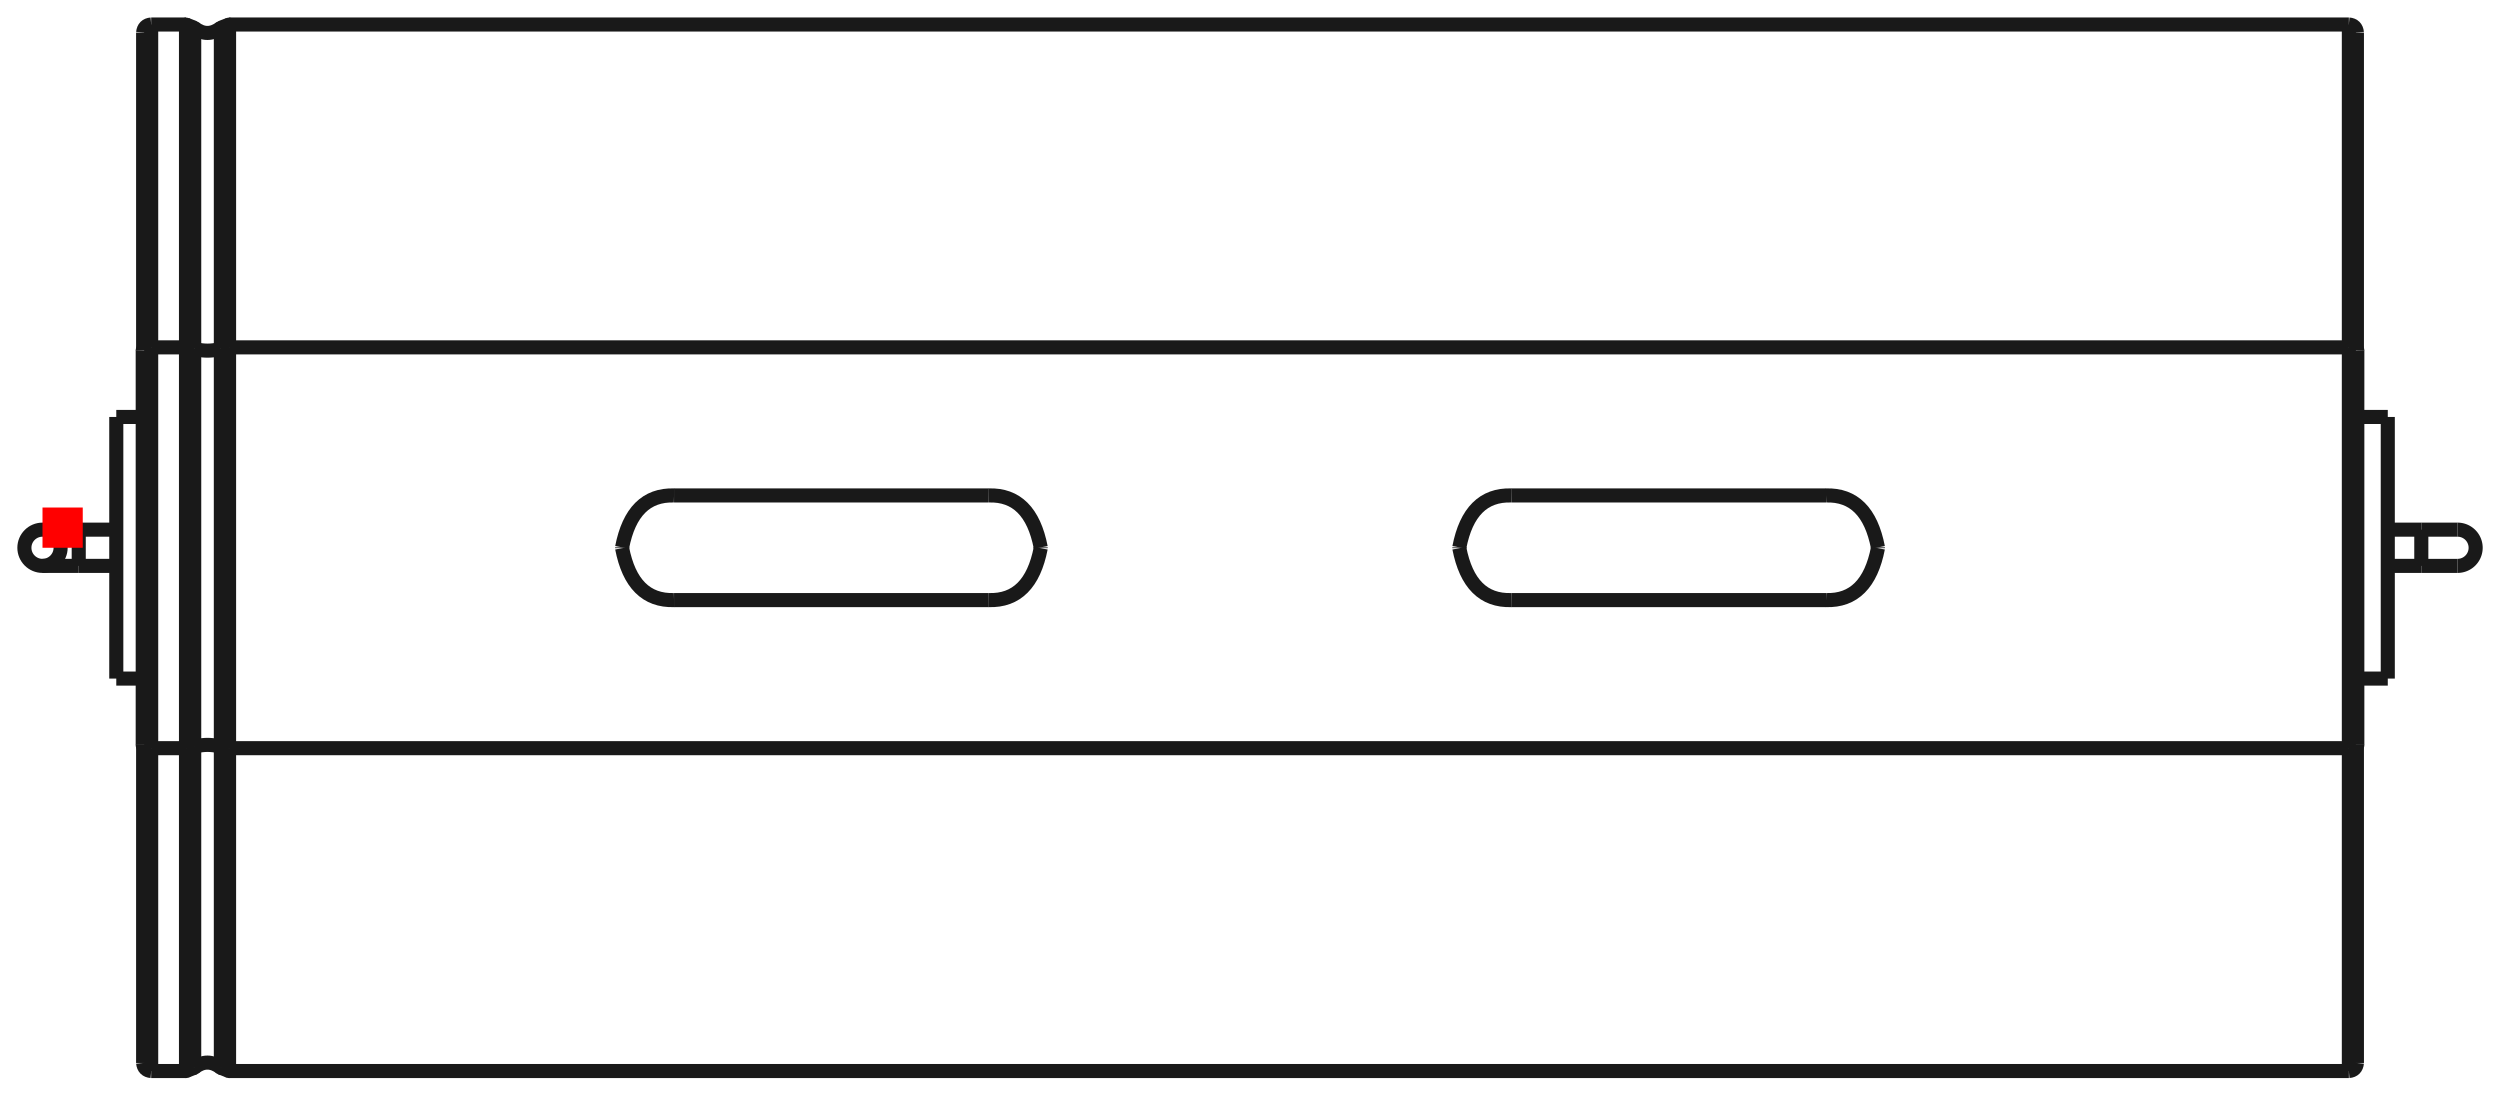 <?xml version="1.0"?>
<!DOCTYPE svg PUBLIC "-//W3C//DTD SVG 1.1//EN" "http://www.w3.org/Graphics/SVG/1.1/DTD/svg11.dtd">
<svg width="62.111mm" height="27.218mm" viewBox="0 0 62.111 27.218" xmlns="http://www.w3.org/2000/svg" version="1.1">
<g id="Shape2DView" transform="translate(1.056,13.609) scale(1,-1)">
<path id="Shape2DView_nwe0000"  d="M 2.7 4.979 L 3.565 4.979 " stroke="#191919" stroke-width="0.35 px" style="stroke-width:0.35;stroke-miterlimit:4;stroke-dasharray:none;fill:none;fill-opacity:1;fill-rule: evenodd"/>
<path id="Shape2DView_nwe0001"  d="M 2.7 -4.979 L 3.565 -4.979 " stroke="#191919" stroke-width="0.35 px" style="stroke-width:0.35;stroke-miterlimit:4;stroke-dasharray:none;fill:none;fill-opacity:1;fill-rule: evenodd"/>
<path id="Shape2DView_nwe0002"  d="M 3.565 -4.979 L 3.769 -4.948 " stroke="#191919" stroke-width="0.35 px" style="stroke-width:0.35;stroke-miterlimit:4;stroke-dasharray:none;fill:none;fill-opacity:1;fill-rule: evenodd"/>
<path id="Shape2DView_nwe0003"  d="M 3.769 -4.948 A 0.485 0.186 -180 0 0 4.431 -4.948" stroke="#191919" stroke-width="0.35 px" style="stroke-width:0.35;stroke-miterlimit:4;stroke-dasharray:none;fill:none;fill-opacity:1;fill-rule: evenodd"/>
<path id="Shape2DView_nwe0004"  d="M 4.431 -4.948 L 4.635 -4.979 " stroke="#191919" stroke-width="0.35 px" style="stroke-width:0.35;stroke-miterlimit:4;stroke-dasharray:none;fill:none;fill-opacity:1;fill-rule: evenodd"/>
<path id="Shape2DView_nwe0005"  d="M 4.635 -4.979 L 57.3 -4.979 " stroke="#191919" stroke-width="0.35 px" style="stroke-width:0.35;stroke-miterlimit:4;stroke-dasharray:none;fill:none;fill-opacity:1;fill-rule: evenodd"/>
<path id="Shape2DView_nwe0006"  d="M 57.3 -4.979 A 0.21 0.08 5.26972e-15 0 1 57.51 -4.898" stroke="#191919" stroke-width="0.35 px" style="stroke-width:0.35;stroke-miterlimit:4;stroke-dasharray:none;fill:none;fill-opacity:1;fill-rule: evenodd"/>
<path id="Shape2DView_nwe0007"  d="M 2.49 -4.898 A 0.21 0.08 5.26972e-15 0 1 2.7 -4.979" stroke="#191919" stroke-width="0.35 px" style="stroke-width:0.35;stroke-miterlimit:4;stroke-dasharray:none;fill:none;fill-opacity:1;fill-rule: evenodd"/>
<path id="Shape2DView_nwe0008"  d="M 3.565 4.979 L 3.769 4.948 " stroke="#191919" stroke-width="0.35 px" style="stroke-width:0.35;stroke-miterlimit:4;stroke-dasharray:none;fill:none;fill-opacity:1;fill-rule: evenodd"/>
<path id="Shape2DView_nwe0009"  d="M 2.49 -4.898 L 2.49 -4.228 L 2.49 -3.543 L 2.49 -2.848 L 2.49 -2.144 L 2.49 -1.433 L 2.49 -0.718 L 2.49 -1.5010215292932116e-13 L 2.49 0.718 L 2.49 1.433 L 2.49 2.144 L 2.49 2.848 L 2.49 3.543 L 2.49 4.228 L 2.49 4.898 " stroke="#191919" stroke-width="0.35 px" style="stroke-width:0.35;stroke-miterlimit:4;stroke-dasharray:none;fill:none;fill-opacity:1;fill-rule: evenodd"/>
<path id="Shape2DView_nwe0010"  d="M 2.49 4.898 A 0.21 0.08 -5.26972e-15 0 0 2.7 4.979" stroke="#191919" stroke-width="0.35 px" style="stroke-width:0.35;stroke-miterlimit:4;stroke-dasharray:none;fill:none;fill-opacity:1;fill-rule: evenodd"/>
<path id="Shape2DView_nwe0011"  d="M 3.769 4.948 A 0.485 0.186 180 0 1 4.431 4.948" stroke="#191919" stroke-width="0.35 px" style="stroke-width:0.35;stroke-miterlimit:4;stroke-dasharray:none;fill:none;fill-opacity:1;fill-rule: evenodd"/>
<path id="Shape2DView_nwe0012"  d="M 4.431 4.948 L 4.635 4.979 " stroke="#191919" stroke-width="0.35 px" style="stroke-width:0.35;stroke-miterlimit:4;stroke-dasharray:none;fill:none;fill-opacity:1;fill-rule: evenodd"/>
<path id="Shape2DView_nwe0013"  d="M 4.635 4.979 L 57.3 4.979 " stroke="#191919" stroke-width="0.35 px" style="stroke-width:0.35;stroke-miterlimit:4;stroke-dasharray:none;fill:none;fill-opacity:1;fill-rule: evenodd"/>
<path id="Shape2DView_nwe0014"  d="M 57.3 4.979 A 0.21 0.08 -5.26972e-15 0 0 57.51 4.898" stroke="#191919" stroke-width="0.35 px" style="stroke-width:0.35;stroke-miterlimit:4;stroke-dasharray:none;fill:none;fill-opacity:1;fill-rule: evenodd"/>
<path id="Shape2DView_nwe0015"  d="M 2.5 4.923 L 2.5 5.897 L 2.5 6.829 L 2.5 7.714 L 2.5 8.543 L 2.5 9.313 L 2.5 10.017 L 2.5 10.65 L 2.5 11.208 L 2.5 11.687 L 2.5 12.084 L 2.5 12.396 L 2.5 12.62 L 2.5 12.755 L 2.5 12.8 " stroke="#191919" stroke-width="0.35 px" style="stroke-width:0.35;stroke-miterlimit:4;stroke-dasharray:none;fill:none;fill-opacity:1;fill-rule: evenodd"/>
<path id="Shape2DView_nwe0016"  d="M 2.5 -12.8 L 2.5 -12.755 L 2.5 -12.62 L 2.5 -12.396 L 2.5 -12.084 L 2.5 -11.687 L 2.5 -11.208 L 2.5 -10.65 L 2.5 -10.017 L 2.5 -9.313 L 2.5 -8.543 L 2.5 -7.714 L 2.5 -6.829 L 2.5 -5.897 L 2.5 -4.923 " stroke="#191919" stroke-width="0.35 px" style="stroke-width:0.35;stroke-miterlimit:4;stroke-dasharray:none;fill:none;fill-opacity:1;fill-rule: evenodd"/>
<path id="Shape2DView_nwe0017"  d="M 57.5 4.923 L 57.5 5.897 L 57.5 6.829 L 57.5 7.714 L 57.5 8.543 L 57.5 9.313 L 57.5 10.017 L 57.5 10.65 L 57.5 11.208 L 57.5 11.687 L 57.5 12.084 L 57.5 12.396 L 57.5 12.62 L 57.5 12.755 L 57.5 12.8 " stroke="#191919" stroke-width="0.35 px" style="stroke-width:0.35;stroke-miterlimit:4;stroke-dasharray:none;fill:none;fill-opacity:1;fill-rule: evenodd"/>
<path id="Shape2DView_nwe0018"  d="M 57.5 -12.8 L 57.5 -12.755 L 57.5 -12.62 L 57.5 -12.396 L 57.5 -12.084 L 57.5 -11.687 L 57.5 -11.208 L 57.5 -10.65 L 57.5 -10.017 L 57.5 -9.313 L 57.5 -8.543 L 57.5 -7.714 L 57.5 -6.829 L 57.5 -5.897 L 57.5 -4.923 " stroke="#191919" stroke-width="0.35 px" style="stroke-width:0.35;stroke-miterlimit:4;stroke-dasharray:none;fill:none;fill-opacity:1;fill-rule: evenodd"/>
<path id="Shape2DView_nwe0019"  d="M 57.51 -4.898 L 57.51 -4.228 L 57.51 -3.543 L 57.51 -2.848 L 57.51 -2.144 L 57.51 -1.433 L 57.51 -0.718 L 57.51 -1.5010215292932116e-13 L 57.51 0.718 L 57.51 1.433 L 57.51 2.144 L 57.51 2.848 L 57.51 3.543 L 57.51 4.228 L 57.51 4.898 " stroke="#191919" stroke-width="0.35 px" style="stroke-width:0.35;stroke-miterlimit:4;stroke-dasharray:none;fill:none;fill-opacity:1;fill-rule: evenodd"/>
<path id="Shape2DView_nwe0020"  d="M 1.833 3.25 L 1.833 3.169 L 1.833 2.928 L 1.833 2.541 L 1.833 2.026 L 1.833 1.41 L 1.833 0.723 L 1.833 3.9801020972288977e-16 L 1.833 -0.723 L 1.833 -1.41 L 1.833 -2.026 L 1.833 -2.541 L 1.833 -2.928 L 1.833 -3.169 L 1.833 -3.25 " stroke="#191919" stroke-width="0.35 px" style="stroke-width:0.35;stroke-miterlimit:4;stroke-dasharray:none;fill:none;fill-opacity:1;fill-rule: evenodd"/>
<path id="Shape2DView_nwe0021"  d="M 15.69 -1.3 Q 14.656 -1.332 14.4 -0.01 " stroke="#191919" stroke-width="0.35 px" style="stroke-width:0.35;stroke-miterlimit:4;stroke-dasharray:none;fill:none;fill-opacity:1;fill-rule: evenodd"/>
<path id="Shape2DView_nwe0022"  d="M 14.4 0.01 L 14.4 0.009 L 14.4 0.007 L 14.4 0.006 L 14.4 0.004 L 14.4 0.003 L 14.4 0.001 L 14.4 2.930988785010413e-14 L 14.4 -0.001 L 14.4 -0.003 L 14.4 -0.004 L 14.4 -0.006 L 14.4 -0.007 L 14.4 -0.009 L 14.4 -0.01 " stroke="#191919" stroke-width="0.35 px" style="stroke-width:0.35;stroke-miterlimit:4;stroke-dasharray:none;fill:none;fill-opacity:1;fill-rule: evenodd"/>
<path id="Shape2DView_nwe0023"  d="M 15.69 1.3 Q 14.656 1.332 14.4 0.01 " stroke="#191919" stroke-width="0.35 px" style="stroke-width:0.35;stroke-miterlimit:4;stroke-dasharray:none;fill:none;fill-opacity:1;fill-rule: evenodd"/>
<path id="Shape2DView_nwe0024"  d="M 15.69 1.3 L 23.51 1.3 " stroke="#191919" stroke-width="0.35 px" style="stroke-width:0.35;stroke-miterlimit:4;stroke-dasharray:none;fill:none;fill-opacity:1;fill-rule: evenodd"/>
<path id="Shape2DView_nwe0025"  d="M 23.51 1.3 Q 24.544 1.332 24.8 0.01 " stroke="#191919" stroke-width="0.35 px" style="stroke-width:0.35;stroke-miterlimit:4;stroke-dasharray:none;fill:none;fill-opacity:1;fill-rule: evenodd"/>
<path id="Shape2DView_nwe0026"  d="M 24.8 0.01 L 24.8 0.009 L 24.8 0.007 L 24.8 0.006 L 24.8 0.004 L 24.8 0.003 L 24.8 0.001 L 24.8 2.930988785010413e-14 L 24.8 -0.001 L 24.8 -0.003 L 24.8 -0.004 L 24.8 -0.006 L 24.8 -0.007 L 24.8 -0.009 L 24.8 -0.01 " stroke="#191919" stroke-width="0.35 px" style="stroke-width:0.35;stroke-miterlimit:4;stroke-dasharray:none;fill:none;fill-opacity:1;fill-rule: evenodd"/>
<path id="Shape2DView_nwe0027"  d="M 23.51 -1.3 Q 24.544 -1.332 24.8 -0.01 " stroke="#191919" stroke-width="0.35 px" style="stroke-width:0.35;stroke-miterlimit:4;stroke-dasharray:none;fill:none;fill-opacity:1;fill-rule: evenodd"/>
<path id="Shape2DView_nwe0028"  d="M 15.69 -1.3 L 23.51 -1.3 " stroke="#191919" stroke-width="0.35 px" style="stroke-width:0.35;stroke-miterlimit:4;stroke-dasharray:none;fill:none;fill-opacity:1;fill-rule: evenodd"/>
<path id="Shape2DView_nwe0029"  d="M 36.49 -1.3 Q 35.456 -1.332 35.2 -0.01 " stroke="#191919" stroke-width="0.35 px" style="stroke-width:0.35;stroke-miterlimit:4;stroke-dasharray:none;fill:none;fill-opacity:1;fill-rule: evenodd"/>
<path id="Shape2DView_nwe0030"  d="M 35.2 0.01 L 35.2 0.009 L 35.2 0.007 L 35.2 0.006 L 35.2 0.004 L 35.2 0.003 L 35.2 0.001 L 35.2 2.930988785010413e-14 L 35.2 -0.001 L 35.2 -0.003 L 35.2 -0.004 L 35.2 -0.006 L 35.2 -0.007 L 35.2 -0.009 L 35.2 -0.01 " stroke="#191919" stroke-width="0.35 px" style="stroke-width:0.35;stroke-miterlimit:4;stroke-dasharray:none;fill:none;fill-opacity:1;fill-rule: evenodd"/>
<path id="Shape2DView_nwe0031"  d="M 36.49 1.3 Q 35.456 1.332 35.2 0.01 " stroke="#191919" stroke-width="0.35 px" style="stroke-width:0.35;stroke-miterlimit:4;stroke-dasharray:none;fill:none;fill-opacity:1;fill-rule: evenodd"/>
<path id="Shape2DView_nwe0032"  d="M 36.49 1.3 L 44.31 1.3 " stroke="#191919" stroke-width="0.35 px" style="stroke-width:0.35;stroke-miterlimit:4;stroke-dasharray:none;fill:none;fill-opacity:1;fill-rule: evenodd"/>
<path id="Shape2DView_nwe0033"  d="M 44.31 1.3 Q 45.344 1.332 45.6 0.01 " stroke="#191919" stroke-width="0.35 px" style="stroke-width:0.35;stroke-miterlimit:4;stroke-dasharray:none;fill:none;fill-opacity:1;fill-rule: evenodd"/>
<path id="Shape2DView_nwe0034"  d="M 45.6 0.01 L 45.6 0.009 L 45.6 0.007 L 45.6 0.006 L 45.6 0.004 L 45.6 0.003 L 45.6 0.001 L 45.6 2.930988785010413e-14 L 45.6 -0.001 L 45.6 -0.003 L 45.6 -0.004 L 45.6 -0.006 L 45.6 -0.007 L 45.6 -0.009 L 45.6 -0.01 " stroke="#191919" stroke-width="0.35 px" style="stroke-width:0.35;stroke-miterlimit:4;stroke-dasharray:none;fill:none;fill-opacity:1;fill-rule: evenodd"/>
<path id="Shape2DView_nwe0035"  d="M 44.31 -1.3 Q 45.344 -1.332 45.6 -0.01 " stroke="#191919" stroke-width="0.35 px" style="stroke-width:0.35;stroke-miterlimit:4;stroke-dasharray:none;fill:none;fill-opacity:1;fill-rule: evenodd"/>
<path id="Shape2DView_nwe0036"  d="M 36.49 -1.3 L 44.31 -1.3 " stroke="#191919" stroke-width="0.35 px" style="stroke-width:0.35;stroke-miterlimit:4;stroke-dasharray:none;fill:none;fill-opacity:1;fill-rule: evenodd"/>
<path id="Shape2DView_nwe0037"  d="M 58.267 3.25 L 58.267 3.169 L 58.267 2.928 L 58.267 2.541 L 58.267 2.026 L 58.267 1.41 L 58.267 0.723 L 58.267 3.9801020972288977e-16 L 58.267 -0.723 L 58.267 -1.41 L 58.267 -2.026 L 58.267 -2.541 L 58.267 -2.928 L 58.267 -3.169 L 58.267 -3.25 " stroke="#191919" stroke-width="0.35 px" style="stroke-width:0.35;stroke-miterlimit:4;stroke-dasharray:none;fill:none;fill-opacity:1;fill-rule: evenodd"/>
<path id="Shape2DView_nwe0038"  d="M 0.9 0.45 L 1.833 0.45 " stroke="#191919" stroke-width="0.35 px" style="stroke-width:0.35;stroke-miterlimit:4;stroke-dasharray:none;fill:none;fill-opacity:1;fill-rule: evenodd"/>
<path id="Shape2DView_nwe0039"  d="M 0.0 -0.45 L 0.006 -0.45 L 0.023 -0.45 L 0.051 -0.45 L 0.089 -0.45 L 0.138 -0.45 L 0.196 -0.45 L 0.264 -0.45 L 0.339 -0.45 L 0.421 -0.45 L 0.51 -0.45 L 0.603 -0.45 L 0.7 -0.45 L 0.799 -0.45 L 0.9 -0.45 " stroke="#191919" stroke-width="0.35 px" style="stroke-width:0.35;stroke-miterlimit:4;stroke-dasharray:none;fill:none;fill-opacity:1;fill-rule: evenodd"/>
<circle cx="2.22044604925e-16" cy="0.0" r="0.45" stroke="#191919" stroke-width="0.35 px" style="stroke-width:0.35;stroke-miterlimit:4;stroke-dasharray:none;fill:none"/>
<path id="Shape2DView_nwe0041"  d="M 58.267 0.45 L 59.1 0.45 " stroke="#191919" stroke-width="0.35 px" style="stroke-width:0.35;stroke-miterlimit:4;stroke-dasharray:none;fill:none;fill-opacity:1;fill-rule: evenodd"/>
<path id="Shape2DView_nwe0042"  d="M 60.0 0.45 L 59.994 0.45 L 59.977 0.45 L 59.949 0.45 L 59.911 0.45 L 59.862 0.45 L 59.804 0.45 L 59.736 0.45 L 59.661 0.45 L 59.579 0.45 L 59.49 0.45 L 59.397 0.45 L 59.3 0.45 L 59.201 0.45 L 59.1 0.45 " stroke="#191919" stroke-width="0.35 px" style="stroke-width:0.35;stroke-miterlimit:4;stroke-dasharray:none;fill:none;fill-opacity:1;fill-rule: evenodd"/>
<path id="Shape2DView_nwe0043"  d="M 60.0 -0.45 A 0.45 0.45 0 0 1 60 0.45" stroke="#191919" stroke-width="0.35 px" style="stroke-width:0.35;stroke-miterlimit:4;stroke-dasharray:none;fill:none;fill-opacity:1;fill-rule: evenodd"/>
<path id="Shape2DView_nwe0044"  d="M 3.565 -4.979 C 3.565 -1.833 3.565 1.833 3.565 4.979 " stroke="#191919" stroke-width="0.35 px" style="stroke-width:0.35;stroke-miterlimit:4;stroke-dasharray:none;fill:none;fill-opacity:1;fill-rule: evenodd"/>
<path id="Shape2DView_nwe0045"  d="M 2.7 -4.979 L 2.7 -4.297 L 2.7 -3.602 L 2.7 -2.895 L 2.7 -2.179 L 2.7 -1.457 L 2.7 -0.729 L 2.7 -1.2079226507921703e-13 L 2.7 0.729 L 2.7 1.457 L 2.7 2.179 L 2.7 2.895 L 2.7 3.602 L 2.7 4.297 L 2.7 4.979 " stroke="#191919" stroke-width="0.35 px" style="stroke-width:0.35;stroke-miterlimit:4;stroke-dasharray:none;fill:none;fill-opacity:1;fill-rule: evenodd"/>
<path id="Shape2DView_nwe0046"  d="M 3.769 -4.948 L 3.769 4.948 " stroke="#191919" stroke-width="0.35 px" style="stroke-width:0.35;stroke-miterlimit:4;stroke-dasharray:none;fill:none;fill-opacity:1;fill-rule: evenodd"/>
<path id="Shape2DView_nwe0047"  d="M 2.7 4.979 L 2.7 5.97 L 2.7 6.919 L 2.7 7.82 L 2.7 8.665 L 2.7 9.448 L 2.7 10.165 L 2.7 10.81 L 2.7 11.379 L 2.7 11.867 L 2.7 12.271 L 2.7 12.588 L 2.7 12.816 L 2.7 12.954 L 2.7 13 " stroke="#191919" stroke-width="0.35 px" style="stroke-width:0.35;stroke-miterlimit:4;stroke-dasharray:none;fill:none;fill-opacity:1;fill-rule: evenodd"/>
<path id="Shape2DView_nwe0048"  d="M 2.7 -13 L 2.7 -12.954 L 2.7 -12.816 L 2.7 -12.588 L 2.7 -12.271 L 2.7 -11.867 L 2.7 -11.379 L 2.7 -10.81 L 2.7 -10.165 L 2.7 -9.448 L 2.7 -8.665 L 2.7 -7.82 L 2.7 -6.919 L 2.7 -5.97 L 2.7 -4.979 " stroke="#191919" stroke-width="0.35 px" style="stroke-width:0.35;stroke-miterlimit:4;stroke-dasharray:none;fill:none;fill-opacity:1;fill-rule: evenodd"/>
<path id="Shape2DView_nwe0049"  d="M 3.565 4.979 C 3.565 9.725 3.565 13.071 3.565 13 " stroke="#191919" stroke-width="0.35 px" style="stroke-width:0.35;stroke-miterlimit:4;stroke-dasharray:none;fill:none;fill-opacity:1;fill-rule: evenodd"/>
<path id="Shape2DView_nwe0050"  d="M 3.565 -13 C 3.565 -13.071 3.565 -9.725 3.565 -4.979 " stroke="#191919" stroke-width="0.35 px" style="stroke-width:0.35;stroke-miterlimit:4;stroke-dasharray:none;fill:none;fill-opacity:1;fill-rule: evenodd"/>
<path id="Shape2DView_nwe0051"  d="M 3.769 4.948 C 3.769 9.665 3.769 12.99 3.769 12.92 " stroke="#191919" stroke-width="0.35 px" style="stroke-width:0.35;stroke-miterlimit:4;stroke-dasharray:none;fill:none;fill-opacity:1;fill-rule: evenodd"/>
<path id="Shape2DView_nwe0052"  d="M 3.769 -12.92 C 3.769 -12.99 3.769 -9.665 3.769 -4.948 " stroke="#191919" stroke-width="0.35 px" style="stroke-width:0.35;stroke-miterlimit:4;stroke-dasharray:none;fill:none;fill-opacity:1;fill-rule: evenodd"/>
<path id="Shape2DView_nwe0053"  d="M 4.431 4.948 C 4.431 9.665 4.431 12.99 4.431 12.92 " stroke="#191919" stroke-width="0.35 px" style="stroke-width:0.35;stroke-miterlimit:4;stroke-dasharray:none;fill:none;fill-opacity:1;fill-rule: evenodd"/>
<path id="Shape2DView_nwe0054"  d="M 4.431 -12.92 C 4.431 -12.99 4.431 -9.665 4.431 -4.948 " stroke="#191919" stroke-width="0.35 px" style="stroke-width:0.35;stroke-miterlimit:4;stroke-dasharray:none;fill:none;fill-opacity:1;fill-rule: evenodd"/>
<path id="Shape2DView_nwe0055"  d="M 4.635 4.979 C 4.635 9.725 4.635 13.071 4.635 13 " stroke="#191919" stroke-width="0.35 px" style="stroke-width:0.35;stroke-miterlimit:4;stroke-dasharray:none;fill:none;fill-opacity:1;fill-rule: evenodd"/>
<path id="Shape2DView_nwe0056"  d="M 4.635 -13 C 4.635 -13.071 4.635 -9.725 4.635 -4.979 " stroke="#191919" stroke-width="0.35 px" style="stroke-width:0.35;stroke-miterlimit:4;stroke-dasharray:none;fill:none;fill-opacity:1;fill-rule: evenodd"/>
<path id="Shape2DView_nwe0057"  d="M 57.3 4.979 L 57.3 5.97 L 57.3 6.919 L 57.3 7.82 L 57.3 8.665 L 57.3 9.448 L 57.3 10.165 L 57.3 10.81 L 57.3 11.379 L 57.3 11.867 L 57.3 12.271 L 57.3 12.588 L 57.3 12.816 L 57.3 12.954 L 57.3 13.0 " stroke="#191919" stroke-width="0.35 px" style="stroke-width:0.35;stroke-miterlimit:4;stroke-dasharray:none;fill:none;fill-opacity:1;fill-rule: evenodd"/>
<path id="Shape2DView_nwe0058"  d="M 57.3 -13.0 L 57.3 -12.954 L 57.3 -12.816 L 57.3 -12.588 L 57.3 -12.271 L 57.3 -11.867 L 57.3 -11.379 L 57.3 -10.81 L 57.3 -10.165 L 57.3 -9.448 L 57.3 -8.665 L 57.3 -7.82 L 57.3 -6.919 L 57.3 -5.97 L 57.3 -4.979 " stroke="#191919" stroke-width="0.35 px" style="stroke-width:0.35;stroke-miterlimit:4;stroke-dasharray:none;fill:none;fill-opacity:1;fill-rule: evenodd"/>
<path id="Shape2DView_nwe0059"  d="M 57.3 -4.979 L 57.3 -4.297 L 57.3 -3.602 L 57.3 -2.895 L 57.3 -2.179 L 57.3 -1.457 L 57.3 -0.729 L 57.3 -1.2079226507921703e-13 L 57.3 0.729 L 57.3 1.457 L 57.3 2.179 L 57.3 2.895 L 57.3 3.602 L 57.3 4.297 L 57.3 4.979 " stroke="#191919" stroke-width="0.35 px" style="stroke-width:0.35;stroke-miterlimit:4;stroke-dasharray:none;fill:none;fill-opacity:1;fill-rule: evenodd"/>
<path id="Shape2DView_nwe0060"  d="M 4.635 -4.979 C 4.635 -1.833 4.635 1.833 4.635 4.979 " stroke="#191919" stroke-width="0.35 px" style="stroke-width:0.35;stroke-miterlimit:4;stroke-dasharray:none;fill:none;fill-opacity:1;fill-rule: evenodd"/>
<path id="Shape2DView_nwe0061"  d="M 4.431 -4.948 L 4.431 4.948 " stroke="#191919" stroke-width="0.35 px" style="stroke-width:0.35;stroke-miterlimit:4;stroke-dasharray:none;fill:none;fill-opacity:1;fill-rule: evenodd"/>
<path id="Shape2DView_nwe0062"  d="M 0.9 0.45 L 0.9 0.439 L 0.9 0.405 L 0.9 0.352 L 0.9 0.281 L 0.9 0.195 L 0.9 0.1 L 0.9 8.266365894244634e-17 L 0.9 -0.1 L 0.9 -0.195 L 0.9 -0.281 L 0.9 -0.352 L 0.9 -0.405 L 0.9 -0.439 L 0.9 -0.45 " stroke="#191919" stroke-width="0.35 px" style="stroke-width:0.35;stroke-miterlimit:4;stroke-dasharray:none;fill:none;fill-opacity:1;fill-rule: evenodd"/>
<path id="Shape2DView_nwe0063"  d="M 59.1 -0.45 L 59.1 -0.439 L 59.1 -0.405 L 59.1 -0.352 L 59.1 -0.281 L 59.1 -0.195 L 59.1 -0.1 L 59.1 -8.266365894244634e-17 L 59.1 0.1 L 59.1 0.195 L 59.1 0.281 L 59.1 0.352 L 59.1 0.405 L 59.1 0.439 L 59.1 0.45 " stroke="#191919" stroke-width="0.35 px" style="stroke-width:0.35;stroke-miterlimit:4;stroke-dasharray:none;fill:none;fill-opacity:1;fill-rule: evenodd"/>
<path id="Shape2DView_nwe0064"  d="M 2.7 13 Q 2.519 12.984 2.5 12.8 " stroke="#191919" stroke-width="0.35 px" style="stroke-width:0.35;stroke-miterlimit:4;stroke-dasharray:none;fill:none;fill-opacity:1;fill-rule: evenodd"/>
<path id="Shape2DView_nwe0065"  d="M 2.7 -13 Q 2.519 -12.984 2.5 -12.8 " stroke="#191919" stroke-width="0.35 px" style="stroke-width:0.35;stroke-miterlimit:4;stroke-dasharray:none;fill:none;fill-opacity:1;fill-rule: evenodd"/>
<path id="Shape2DView_nwe0066"  d="M 2.7 -13.0 L 3.565 -13.0 " stroke="#191919" stroke-width="0.35 px" style="stroke-width:0.35;stroke-miterlimit:4;stroke-dasharray:none;fill:none;fill-opacity:1;fill-rule: evenodd"/>
<path id="Shape2DView_nwe0067"  d="M 2.7 13.0 L 3.565 13.0 " stroke="#191919" stroke-width="0.35 px" style="stroke-width:0.35;stroke-miterlimit:4;stroke-dasharray:none;fill:none;fill-opacity:1;fill-rule: evenodd"/>
<path id="Shape2DView_nwe0068"  d="M 3.769 12.92 L 3.565 13 " stroke="#191919" stroke-width="0.35 px" style="stroke-width:0.35;stroke-miterlimit:4;stroke-dasharray:none;fill:none;fill-opacity:1;fill-rule: evenodd"/>
<path id="Shape2DView_nwe0069"  d="M 3.769 -12.92 L 3.565 -13 " stroke="#191919" stroke-width="0.35 px" style="stroke-width:0.35;stroke-miterlimit:4;stroke-dasharray:none;fill:none;fill-opacity:1;fill-rule: evenodd"/>
<path id="Shape2DView_nwe0070"  d="M 3.769 12.92 Q 4.095 12.661 4.431 12.92 " stroke="#191919" stroke-width="0.35 px" style="stroke-width:0.35;stroke-miterlimit:4;stroke-dasharray:none;fill:none;fill-opacity:1;fill-rule: evenodd"/>
<path id="Shape2DView_nwe0071"  d="M 3.769 -12.92 Q 4.095 -12.661 4.431 -12.92 " stroke="#191919" stroke-width="0.35 px" style="stroke-width:0.35;stroke-miterlimit:4;stroke-dasharray:none;fill:none;fill-opacity:1;fill-rule: evenodd"/>
<path id="Shape2DView_nwe0072"  d="M 4.635 13 L 4.431 12.92 " stroke="#191919" stroke-width="0.35 px" style="stroke-width:0.35;stroke-miterlimit:4;stroke-dasharray:none;fill:none;fill-opacity:1;fill-rule: evenodd"/>
<path id="Shape2DView_nwe0073"  d="M 4.635 -13 L 4.431 -12.92 " stroke="#191919" stroke-width="0.35 px" style="stroke-width:0.35;stroke-miterlimit:4;stroke-dasharray:none;fill:none;fill-opacity:1;fill-rule: evenodd"/>
<path id="Shape2DView_nwe0074"  d="M 4.635 -13.0 L 57.3 -13.0 " stroke="#191919" stroke-width="0.35 px" style="stroke-width:0.35;stroke-miterlimit:4;stroke-dasharray:none;fill:none;fill-opacity:1;fill-rule: evenodd"/>
<path id="Shape2DView_nwe0075"  d="M 4.635 13.0 L 57.3 13.0 " stroke="#191919" stroke-width="0.35 px" style="stroke-width:0.35;stroke-miterlimit:4;stroke-dasharray:none;fill:none;fill-opacity:1;fill-rule: evenodd"/>
<path id="Shape2DView_nwe0076"  d="M 57.3 13.0 Q 57.481 12.984 57.5 12.8 " stroke="#191919" stroke-width="0.35 px" style="stroke-width:0.35;stroke-miterlimit:4;stroke-dasharray:none;fill:none;fill-opacity:1;fill-rule: evenodd"/>
<path id="Shape2DView_nwe0077"  d="M 57.3 -13.0 Q 57.481 -12.984 57.5 -12.8 " stroke="#191919" stroke-width="0.35 px" style="stroke-width:0.35;stroke-miterlimit:4;stroke-dasharray:none;fill:none;fill-opacity:1;fill-rule: evenodd"/>
<path id="Shape2DView_nwe0078"  d="M 1.833 -3.25 L 2.49 -3.25 " stroke="#191919" stroke-width="0.35 px" style="stroke-width:0.35;stroke-miterlimit:4;stroke-dasharray:none;fill:none;fill-opacity:1;fill-rule: evenodd"/>
<path id="Shape2DView_nwe0079"  d="M 1.833 3.25 L 2.49 3.25 " stroke="#191919" stroke-width="0.35 px" style="stroke-width:0.35;stroke-miterlimit:4;stroke-dasharray:none;fill:none;fill-opacity:1;fill-rule: evenodd"/>
<path id="Shape2DView_nwe0080"  d="M 58.267 3.25 L 57.51 3.25 " stroke="#191919" stroke-width="0.35 px" style="stroke-width:0.35;stroke-miterlimit:4;stroke-dasharray:none;fill:none;fill-opacity:1;fill-rule: evenodd"/>
<path id="Shape2DView_nwe0081"  d="M 58.267 -3.25 L 57.51 -3.25 " stroke="#191919" stroke-width="0.35 px" style="stroke-width:0.35;stroke-miterlimit:4;stroke-dasharray:none;fill:none;fill-opacity:1;fill-rule: evenodd"/>
<path id="Shape2DView_nwe0082"  d="M 1.833 -0.45 L 0.9 -0.45 " stroke="#191919" stroke-width="0.35 px" style="stroke-width:0.35;stroke-miterlimit:4;stroke-dasharray:none;fill:none;fill-opacity:1;fill-rule: evenodd"/>
<path id="Shape2DView_nwe0083"  d="M 59.1 -0.45 L 58.267 -0.45 " stroke="#191919" stroke-width="0.35 px" style="stroke-width:0.35;stroke-miterlimit:4;stroke-dasharray:none;fill:none;fill-opacity:1;fill-rule: evenodd"/>
<path id="Shape2DView_nwe0084"  d="M 59.1 -0.45 Q 59.92 -0.45 60.0 -0.45 " stroke="#191919" stroke-width="0.35 px" style="stroke-width:0.35;stroke-miterlimit:4;stroke-dasharray:none;fill:none;fill-opacity:1;fill-rule: evenodd"/>
<title>b'Shape2DView'</title>
</g>
<g id="Rectangle" transform="translate(1.056,13.609) scale(1,-1)">
<rect fill="#ff0000" id="origin" width="1" height="1" x="0" y="0" />
<title>b'Rectangle'</title>
</g>
</svg>